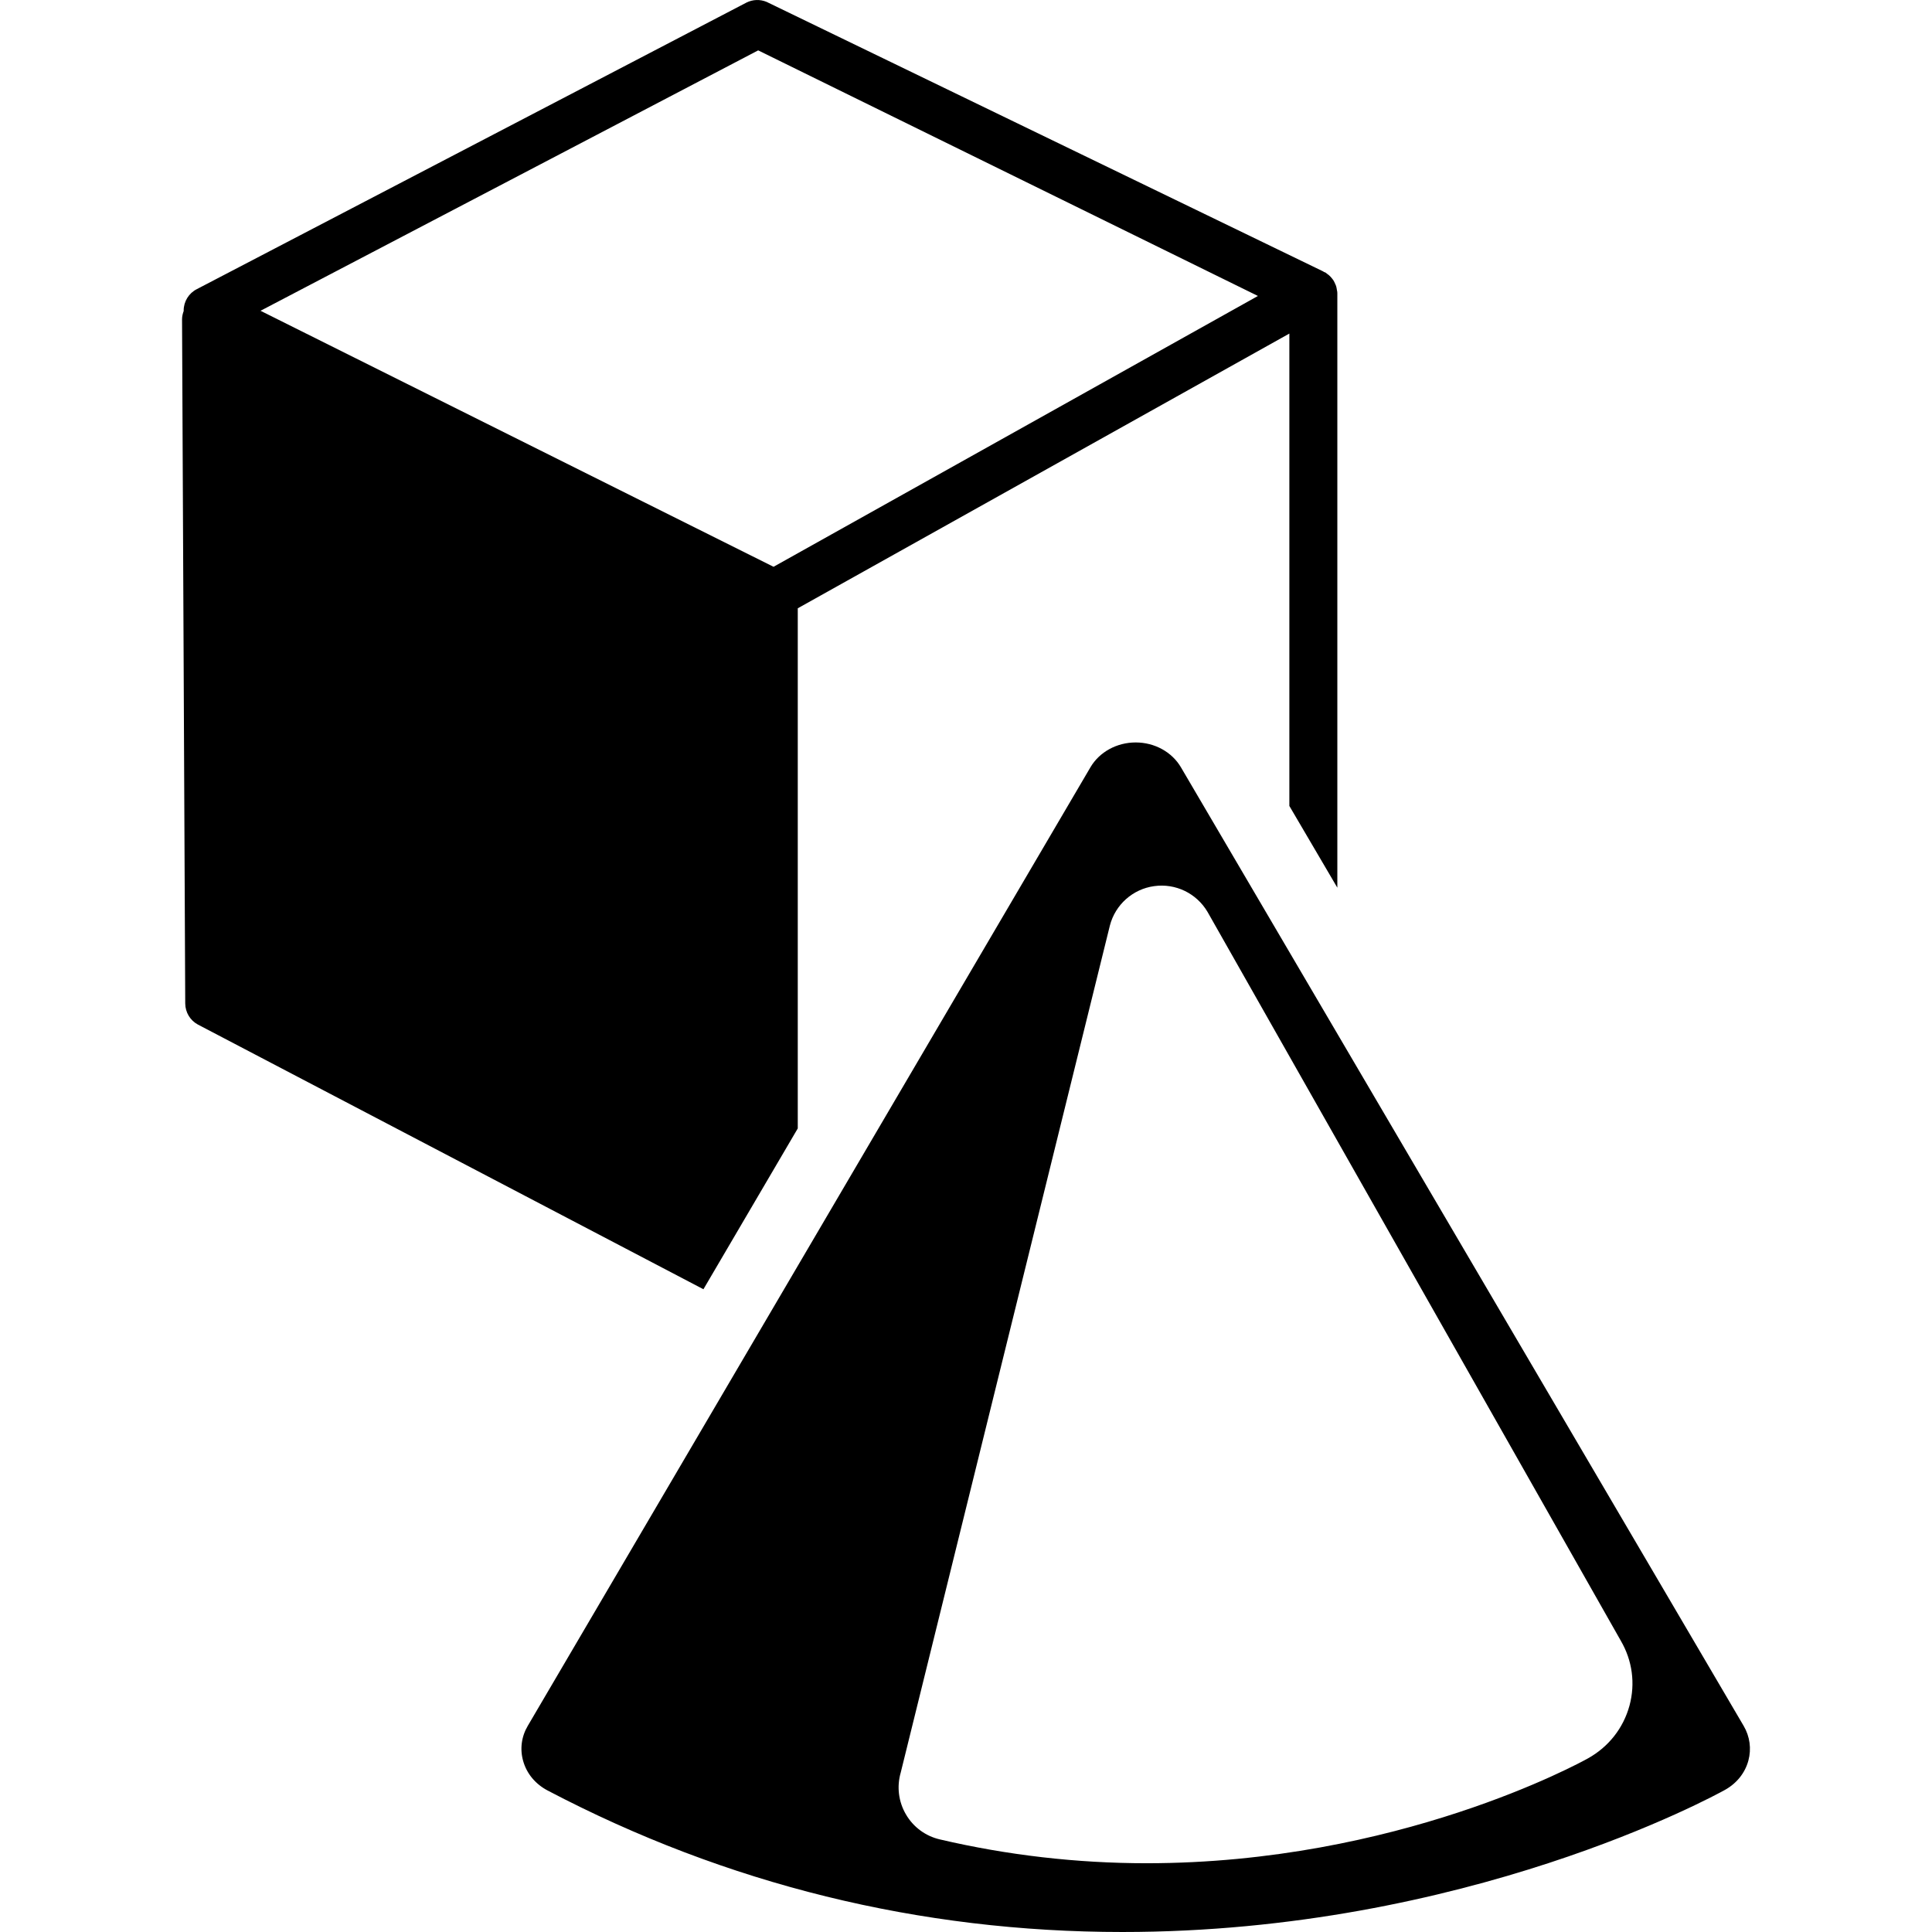 <?xml version="1.0" encoding="iso-8859-1"?>
<svg version="1.1" id="Capa_1" xmlns="http://www.w3.org/2000/svg" xmlns:xlink="http://www.w3.org/1999/xlink" x="0px" y="0px" width="84.764px" height="84.764px" viewBox="0 0 84.764 84.764" style="enable-background:new 0 0 84.764 84.764;" xml:space="preserve">
	<g>
		<path d="M76.499,75.718L51.813,33.666c-0.395-0.673-1.155-1.092-1.986-1.092c-0.83,0-1.594,0.419-1.988,1.094l-24.683,42.05
		c-0.28,0.474-0.352,1.022-0.202,1.547c0.156,0.552,0.538,1.009,1.07,1.29c7.848,4.12,16.333,6.209,25.221,6.209h0.004
		c15.055,0,25.975-5.981,26.434-6.236c0.515-0.288,0.879-0.744,1.025-1.285C76.847,76.726,76.773,76.184,76.499,75.718z
		 M71.491,74.835c-0.27,0.986-0.917,1.809-1.826,2.314c-0.337,0.189-8.373,4.598-19.361,4.598h-0.002
		c-3.062,0-6.114-0.354-9.071-1.046c-0.626-0.146-1.162-0.541-1.485-1.098c-0.325-0.554-0.407-1.217-0.228-1.834l9.176-37.16
		c0.237-0.918,1.005-1.602,1.942-1.731c0.938-0.133,1.863,0.315,2.343,1.131l18.13,31.973
		C71.617,72.852,71.755,73.862,71.491,74.835z M35.001,49.508v-22.82l21.568-12.053v20.725l2.105,3.586V12.868
		c0-0.01-0.002-0.019-0.002-0.027c-0.002-0.009,0-0.016,0-0.024c0-0.029-0.013-0.057-0.016-0.087
		c-0.01-0.058-0.016-0.114-0.033-0.17c-0.012-0.039-0.029-0.074-0.046-0.11c-0.021-0.05-0.044-0.098-0.071-0.144
		c-0.021-0.034-0.049-0.066-0.074-0.098c-0.033-0.041-0.067-0.08-0.106-0.115c-0.03-0.028-0.063-0.053-0.1-0.078
		c-0.021-0.016-0.041-0.037-0.063-0.052c-0.023-0.014-0.05-0.019-0.074-0.03c-0.021-0.012-0.035-0.026-0.057-0.035L33.635,0.083
		c-0.284-0.119-0.606-0.109-0.883,0.029L8.639,12.684c-0.354,0.177-0.578,0.54-0.581,0.935c0,0.007,0.003,0.013,0.003,0.019
		c-0.043,0.117-0.074,0.241-0.074,0.37l0.14,30.021c0.004,0.387,0.216,0.739,0.555,0.922l22.18,11.613L35.001,49.508z M33.264,2.21
		L55.19,12.985L33.938,24.867L11.43,13.635L33.264,2.21z" />
	</g>
</svg>
